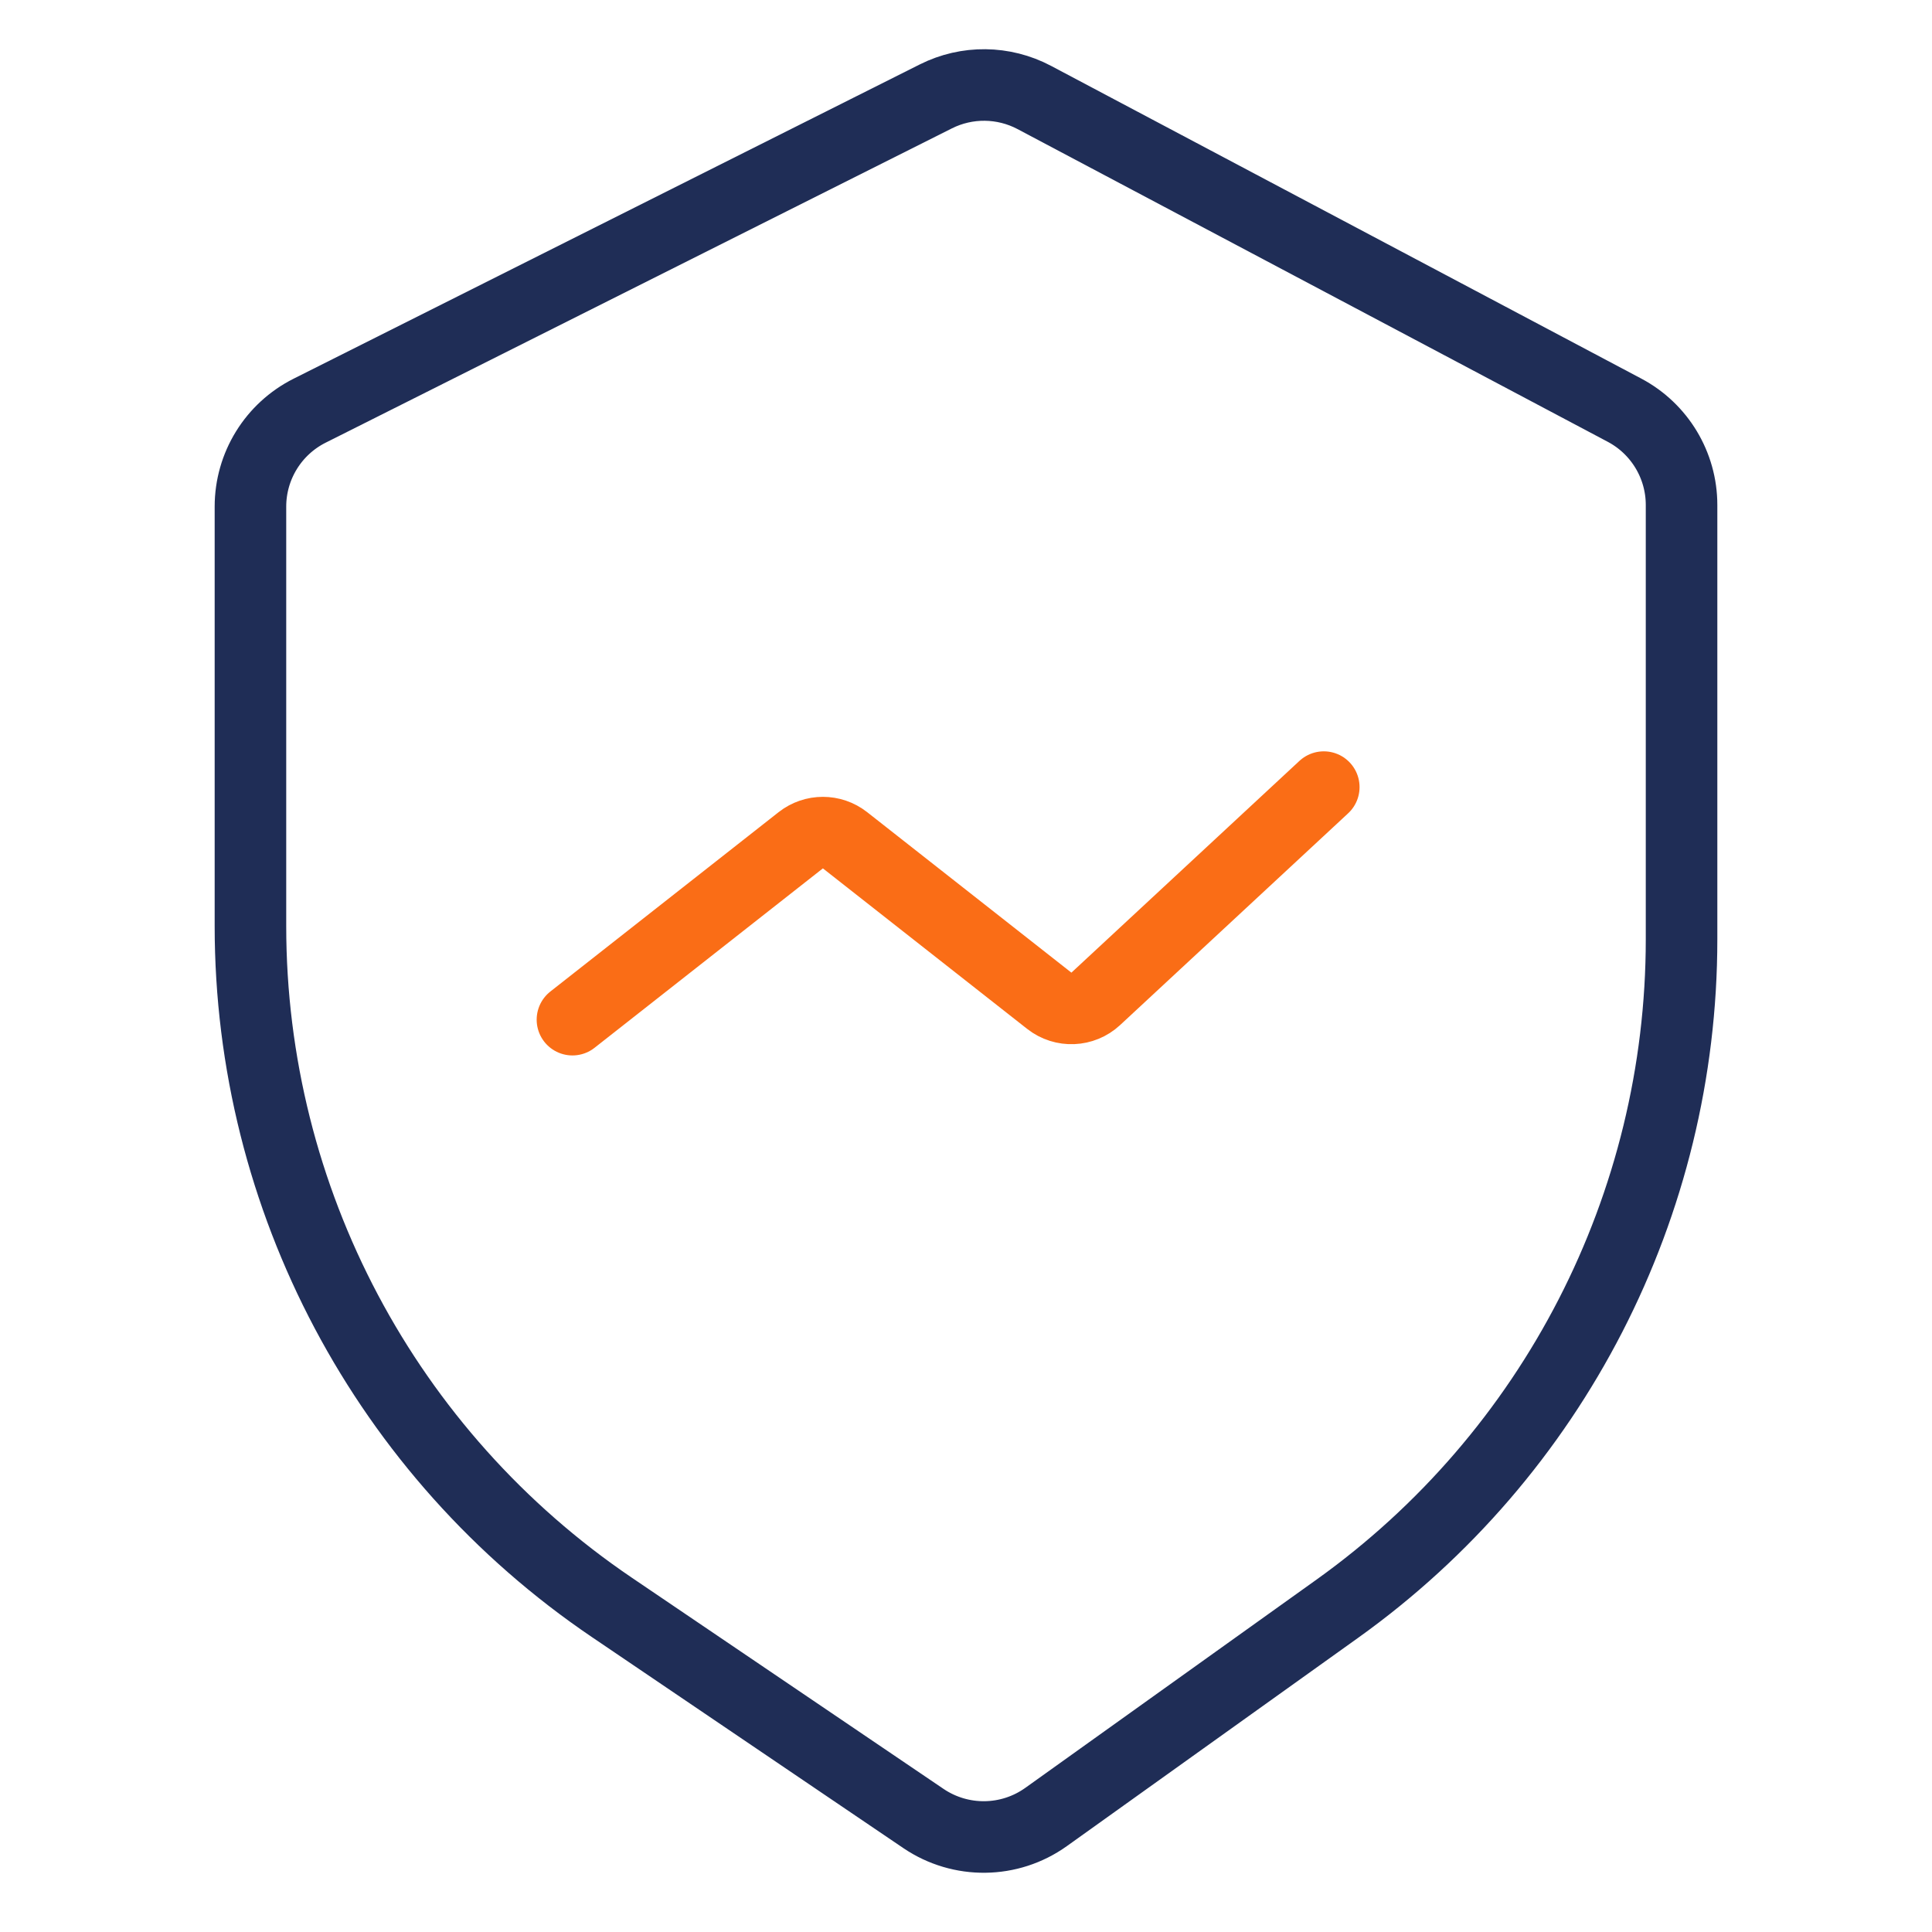 <svg fill="none" width="1em" height="1em" xmlns="http://www.w3.org/2000/svg" viewBox="0 0 54 54" class="design-iconfont">
  <path d="M8.654 11.479L26.158 2.694C27.025 2.259 28.05 2.27 28.908 2.724L45.404 11.464C46.386 11.984 47 13.004 47 14.115V26.255C47 33.678 43.417 40.645 37.38 44.963L29.239 50.785C28.218 51.515 26.851 51.532 25.811 50.828L17.099 44.925C10.783 40.646 7 33.513 7 25.884V14.16C7 13.026 7.64 11.988 8.654 11.479Z" stroke="#1F2D56" stroke-width="2"/>
  <path d="M16 28.5L22.382 23.485C22.745 23.201 23.255 23.201 23.618 23.485L29.328 27.972C29.715 28.276 30.266 28.253 30.626 27.919L37 22" stroke="#FA6D16" stroke-width="2" stroke-linecap="round"/>
</svg>

